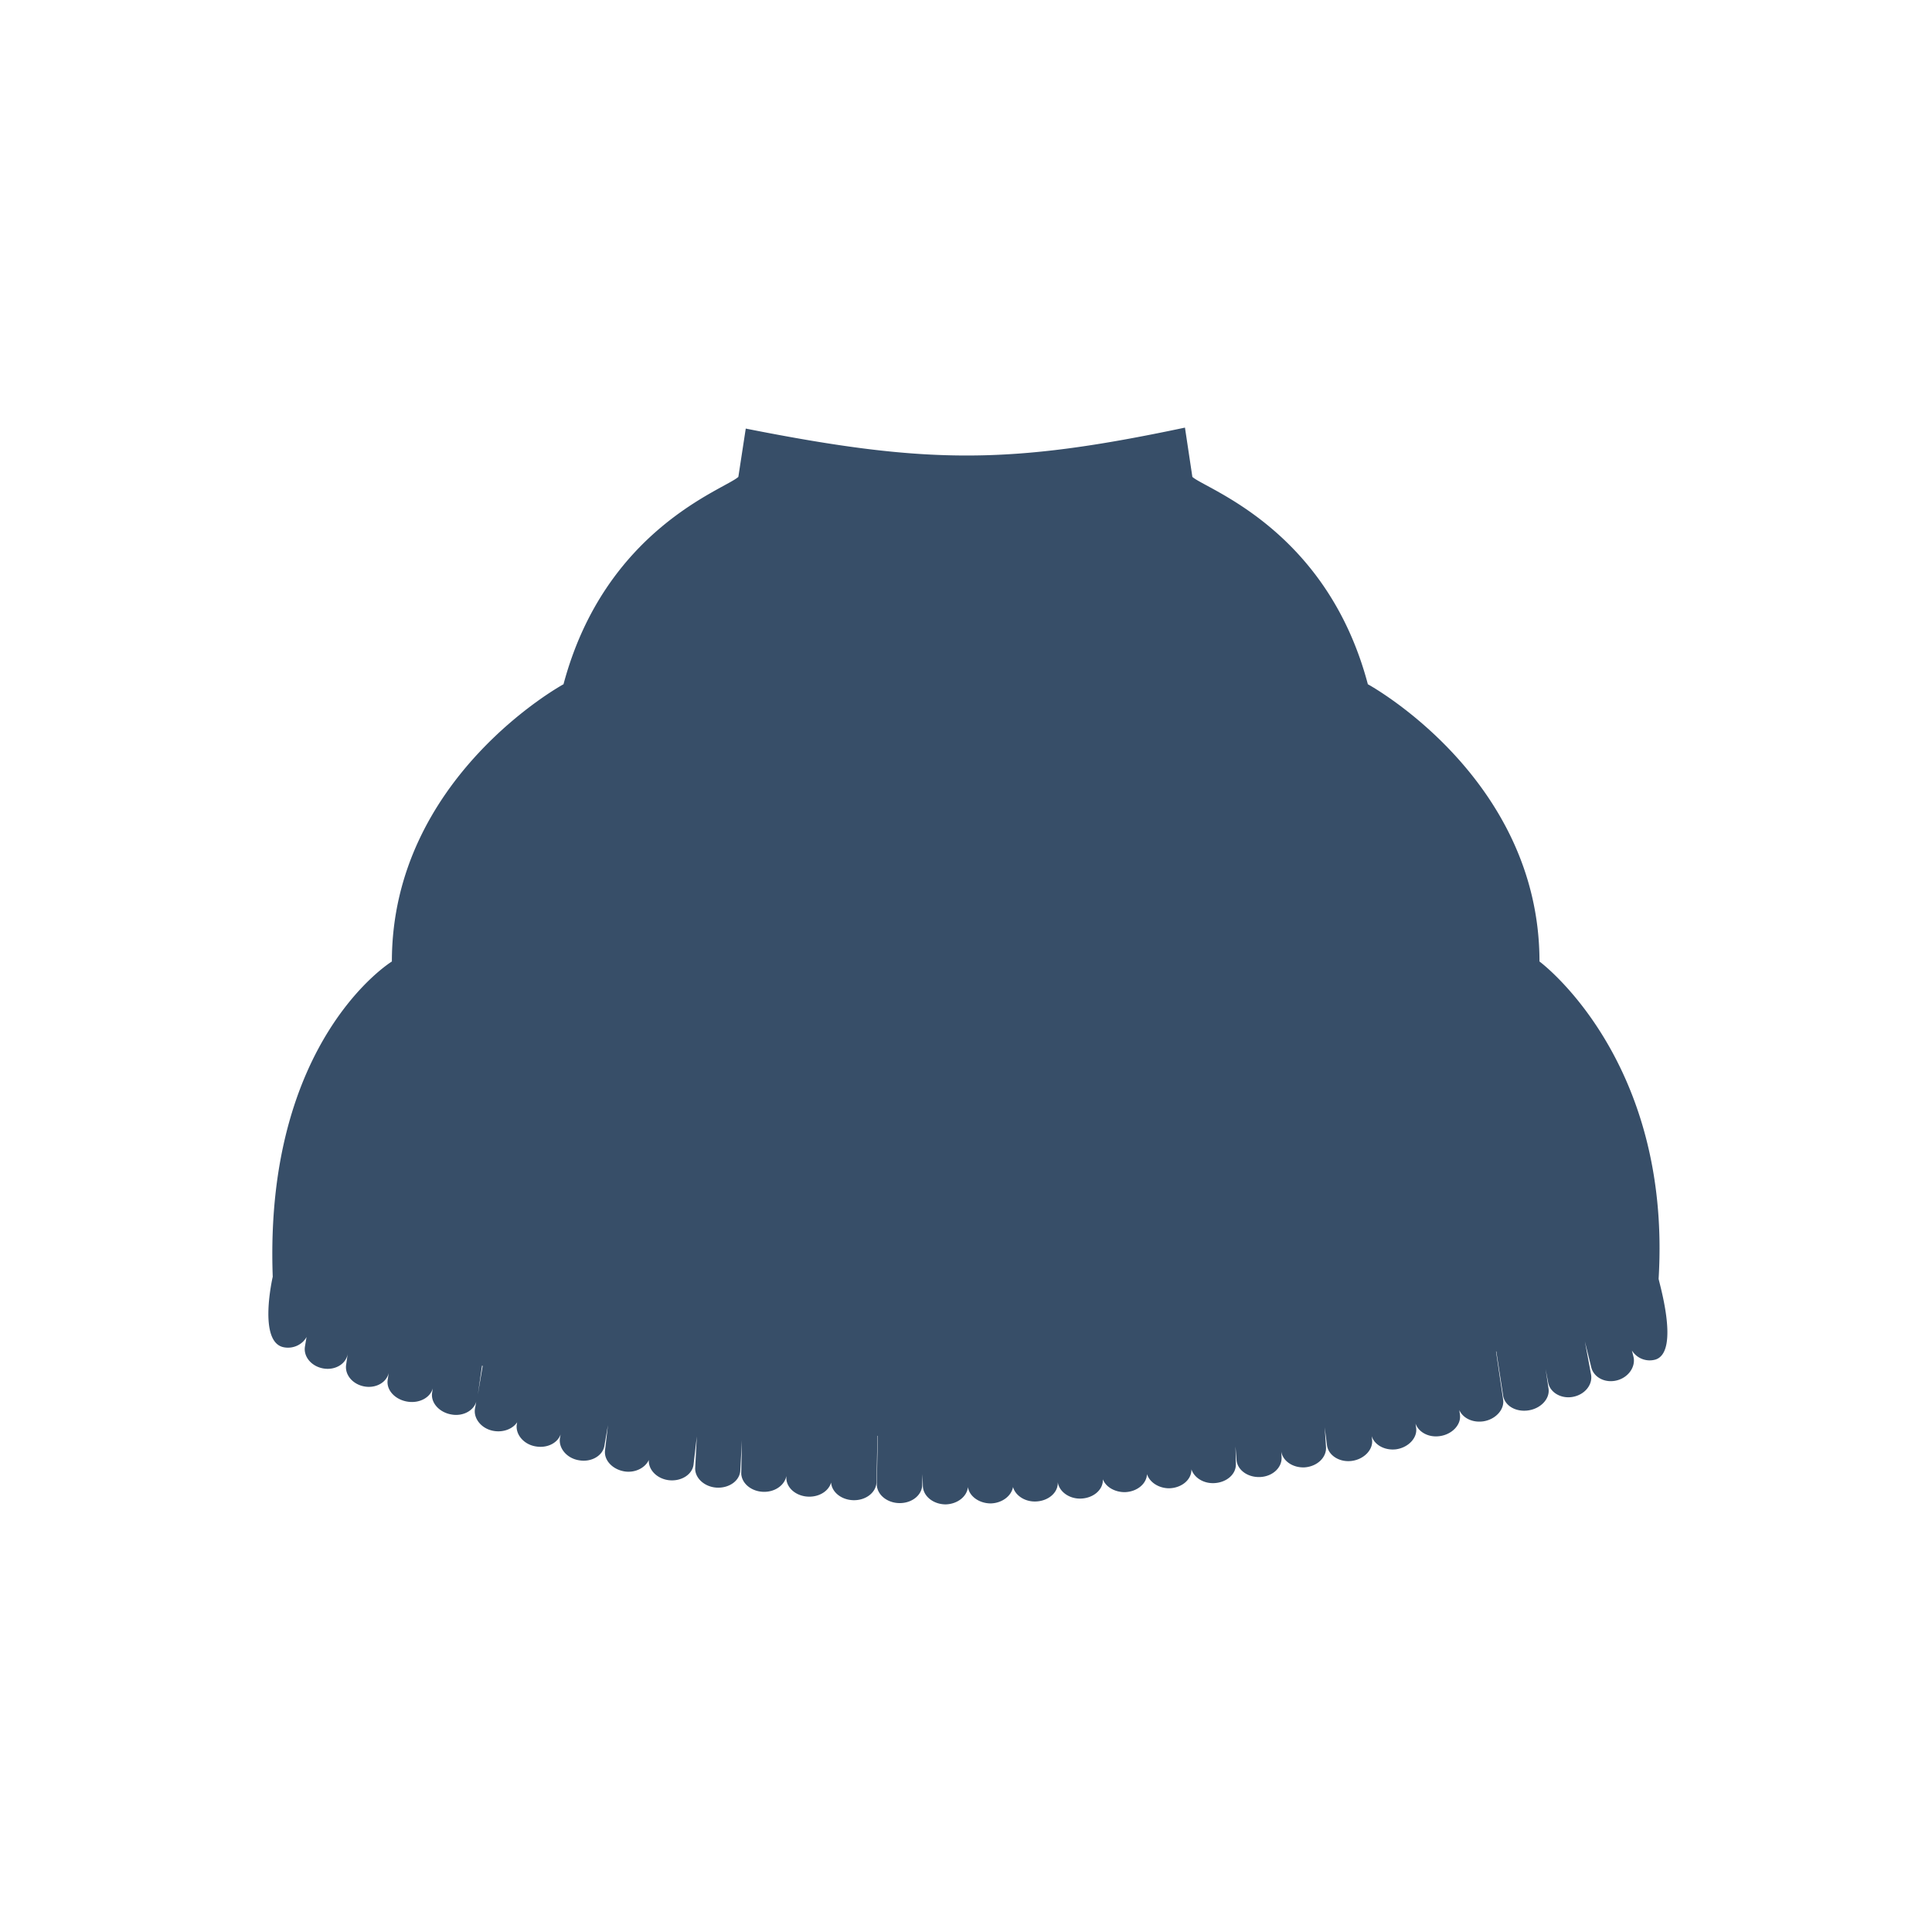 <svg xmlns="http://www.w3.org/2000/svg" viewBox="0 0 600 600">
  <path d="M515.1 397.1c4.1-68.2-37-98.5-37-98.5 0-57.1-53.3-86.1-53.3-86.1-12.8-48.3-50.4-60.6-54.5-64.4l-2.3-15.3c-54.4 11.5-79.9 11.5-136.4.3l-2.3 15c-4.2 3.9-41.4 16.1-54.3 64.4 0 0-53.3 29-53.3 86.1 0 0-39.7 24.3-37 97.9 0 0-4.7 20.3 3.4 21.9 3 .6 5.9-.9 7.1-3.2l-.5 3c-.5 3.2 2.1 6.2 5.8 6.8 3.7.6 7.1-1.5 7.5-4.7l-.5 3.5c-.5 3.2 2.1 6.2 5.8 6.8 3.7.6 7.1-1.5 7.5-4.7l1.6-10.9-2 13.5c-.5 3.2 2.3 6.2 6.2 6.8 3.9.6 7.4-1.5 7.9-4.6l1.6-10.9-1.9 12.7c-.5 3.2 2.3 6.2 6.1 6.8 3.5.6 6.8-1.2 7.6-4l-.4 2.2c-.5 3.1 2.1 6.3 5.9 6.9 3 .5 5.9-.7 7.2-2.7l-.1.6c-.5 3.1 2.1 6.3 5.9 6.9 3.5.6 6.7-1 7.7-3.7l-.2 1.1c-.5 3.1 2.1 6.3 5.9 6.9 3.8.7 7.4-1.4 7.9-4.5l1.1-6.4-.9 7.8c-.4 3.2 2.5 6.1 6.3 6.6 3.2.4 6.2-1.2 7.3-3.6-.2 3.1 2.6 5.9 6.3 6.3 3.8.4 7.3-1.8 7.6-5l1-8.6-.5 9.7c-.2 3.2 2.9 6 6.7 6.2 3.9.2 7.2-2.2 7.3-5.4l.5-9.3-.2 10c-.1 3.2 3 5.9 6.9 6 3.6.1 6.6-2.1 7.1-4.9v.4c-.1 3.2 3 5.9 6.9 6 3.4.1 6.3-1.8 7-4.4.2 3 3.2 5.4 6.9 5.5 3.9.1 7.1-2.4 7.2-5.6l.3-14.4h.1l-.3 14.9c-.1 3.2 3 5.9 6.9 6 3.9.1 7.1-2.4 7.2-5.6l.1-3.4.1 3.7c.1 3.2 3.3 5.7 7.1 5.7 3.6-.1 6.6-2.4 6.9-5.4.4 2.9 3.5 5.1 7.1 5.1 3.5-.1 6.4-2.3 6.9-5.1.7 2.6 3.6 4.6 7 4.5 3.9-.1 7-2.7 6.9-5.9v-.1c.4 2.9 3.5 5.2 7.1 5.1 3.9-.1 7-2.7 6.9-5.9v-.1c.9 2.4 3.7 4 6.8 4 3.8-.1 6.8-2.6 6.9-5.6.8 2.5 3.6 4.4 6.9 4.4 3.9-.1 7-2.7 6.9-5.9.8 2.5 3.6 4.4 6.9 4.3 3.9-.1 7-2.7 6.9-5.9l-.1-5.5.3 4.1c.2 3.2 3.5 5.6 7.4 5.4 3.9-.2 6.8-3 6.6-6.2l-.1-1.7c.5 3 3.7 5.1 7.3 4.9 3.9-.3 6.8-3.1 6.6-6.3l-.4-6.1.7 5.5c.4 3.2 3.9 5.4 7.7 4.9 3.8-.5 6.7-3.5 6.3-6.6l-.1-1.1c.8 2.7 4 4.5 7.5 4.1 3.8-.5 6.7-3.5 6.3-6.6l-.2-1.4c.9 2.6 4 4.4 7.5 3.9 3.8-.5 6.7-3.5 6.3-6.6l-.2-1.5c1.1 2.5 4.1 4 7.5 3.5 3.8-.6 6.6-3.7 6.1-6.8l-2.2-14.9h.1l2.1 13.7c.5 3.2 4 5.2 7.9 4.6 3.9-.6 6.7-3.7 6.2-6.8l-.9-6 .8 4.2c.6 3.1 4.1 5.1 7.7 4.4 3.7-.7 6.2-3.8 5.6-7l-1.9-10.2 2 8.1c.8 3.1 4.3 4.9 7.9 4 3.6-.9 5.9-4.2 5.2-7.3l-.5-2a6.5 6.5 0 0 0 7.4 2.8c7.7-2.6.7-25 .9-25.1zm-12.4 6.9zm-394.1 12.1l1-6.3-1 6.3zm39.8 17l1.3-9 .2.1-1.5 8.9z" fill="#374e68"/>
</svg>
